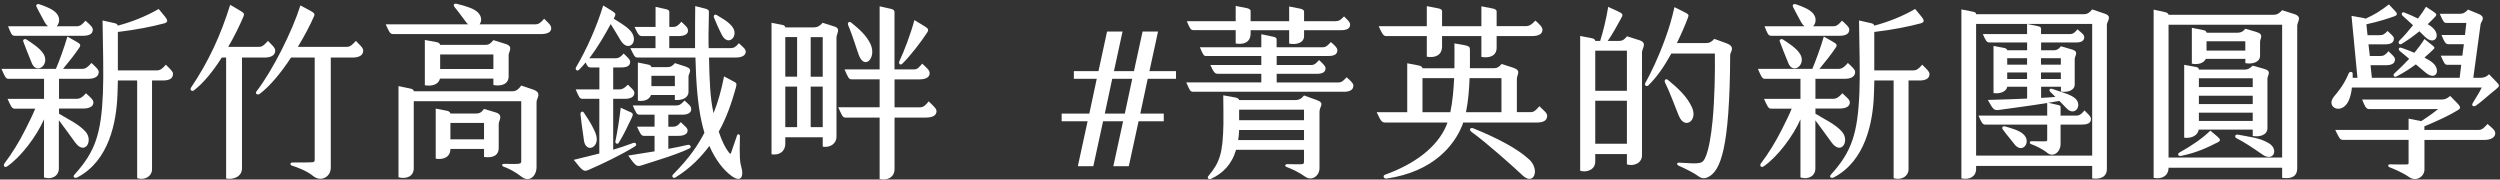 <svg width="571" height="41" viewBox="0 0 571 41" fill="none" xmlns="http://www.w3.org/2000/svg">
<rect x="0" y="0" width="571" height="41" fill="#333333" stroke="none"/>
<path d="M13.442 27.516V38.474C13.442 40.173 11.872 41.099 10.047 40.528V27.262C8.388 31.067 4.816 35.823 1.636 38.004C1.028 38.397 0.636 37.789 1.028 37.307C2.688 35.125 4.385 32.411 5.867 29.444C6.741 27.693 7.527 26.121 8.046 24.814H3.334C2.726 24.814 2.51 24.332 1.725 22.582H10.06V18.004H1.953C1.294 18.004 1.079 17.433 0.344 15.734H12.771C13.518 13.983 14.684 10.838 15.393 8.352L17.534 9.57C18.357 10.052 18.497 10.268 18.142 10.838C17.23 12.233 15.748 14.11 14.392 15.734H18.75C19.573 15.734 20.143 15.252 20.891 14.377C21.854 15.29 22.55 15.861 22.55 16.469C22.55 17.433 21.676 17.991 20.283 17.991H13.48V22.57H17.496C18.319 22.57 18.889 22.138 19.637 21.301C20.599 22.215 21.334 22.747 21.334 23.394C21.334 24.358 20.371 24.789 18.978 24.789H13.48V25.968C15.748 27.364 17.889 28.277 19.497 30.027C21.41 32.12 19.409 35.569 17.192 32.563C15.887 30.775 14.405 28.721 13.48 27.503L13.442 27.516ZM1.839 5.993H10.947C10.681 5.778 10.428 5.473 10.212 5.08C9.3 3.47 8.641 2.113 8.375 1.631C8.109 1.149 8.464 0.806 8.983 0.971C10.554 1.491 12.302 2.189 13.037 3.203C13.784 4.205 13.556 5.385 12.948 5.993H17.572C18.307 5.993 18.75 5.6 19.535 4.725C20.536 5.638 21.195 6.171 21.195 6.78C21.195 7.744 20.371 8.175 18.927 8.175H3.448C2.624 8.175 2.574 7.744 1.839 5.993ZM9.946 12.322C11.428 14.77 8.375 17.078 7.286 14.465C6.463 12.5 5.677 10.445 5.323 9.494C5.145 9.063 5.627 8.746 6.108 9.063C7.324 9.849 9.161 11.028 9.946 12.335V12.322ZM39.512 16.862C39.512 17.953 38.638 18.384 37.206 18.384H34.724V38.689C34.724 40.173 33.203 41.264 31.329 40.693V18.384H26.92C26.882 19.386 26.882 20.654 26.832 21.479C26.616 27.896 24.919 36.711 17.673 40.515C17.192 40.782 16.407 40.515 17.065 39.818C21.727 34.669 23.133 30.559 23.513 21.174C23.69 16.939 23.513 10.737 23.424 4.674L26.122 5.283C26.553 5.372 26.819 5.499 26.908 5.854C30.049 5.03 33.279 3.761 36.244 2.049L37.688 3.799C38.296 4.548 38.473 5.068 37.51 5.334C34.724 6.07 31.278 6.78 26.92 7.3V16.076H35.813C36.598 16.076 37.118 15.683 37.865 14.77C38.866 15.772 39.524 16.342 39.524 16.862H39.512Z" fill="white"/>
<path d="M55.27 13.147V38.423C55.27 40.3 53.433 41.086 51.647 40.782V13.147H50.647C48.734 16.165 46.542 18.904 44.325 20.617C43.755 21.048 43.325 20.439 43.629 20.008C47.644 14.072 50.431 7.997 52.572 1.098L54.877 2.455C55.789 2.975 55.84 3.203 55.612 3.761C54.738 5.816 53.56 8.264 52.129 10.699H59.146C59.894 10.699 60.286 10.344 61.198 9.342C62.161 10.344 62.858 10.864 62.858 11.574C62.858 12.576 61.984 13.147 60.413 13.147H55.27ZM82.961 11.536C82.961 12.627 82.049 13.147 80.478 13.147H75.55V38.296C75.55 40.477 73.245 41.619 71.535 40.211C70.053 38.994 67.963 38.245 66.645 37.814C66.215 37.687 66.253 37.117 66.734 37.117C68.216 37.117 71.307 37.117 71.573 37.028C71.788 36.939 71.877 36.724 71.877 36.546V13.147H66.468C64.289 16.469 61.756 19.602 59.362 21.403C58.792 21.834 58.184 21.365 58.576 20.883C62.377 15.949 66.823 6.957 68.609 1.238L70.876 2.455C71.839 2.975 71.966 3.203 71.7 3.761C70.914 5.6 69.609 8.086 68.039 10.699H79.199C79.984 10.699 80.377 10.306 81.289 9.342C82.201 10.344 82.948 10.864 82.948 11.523L82.961 11.536Z" fill="white"/>
<path d="M125.903 6.425C125.903 7.338 125.029 7.782 123.547 7.782H89.839C89.054 7.782 88.927 7.351 88.091 5.55H106.928C106.75 5.423 106.624 5.283 106.497 5.118C106.066 4.598 104.838 2.81 103.837 1.631C103.444 1.149 103.622 0.718 104.356 0.882C106.662 1.453 108.232 1.973 109.107 2.798C110.069 3.711 110.069 4.852 109.537 5.55H122.319C123.053 5.55 123.585 5.119 124.282 4.281C125.156 5.157 125.891 5.727 125.891 6.425H125.903ZM122.547 23.28V38.118C122.547 40.3 120.849 41.695 119.152 40.389C117.796 39.336 116.314 38.512 115.048 38.081C114.566 37.903 114.528 37.421 115.174 37.421C116.568 37.421 118.442 37.548 118.835 37.294C119.05 37.167 119.05 36.99 119.05 36.774V23.115H94.501V38.436C94.501 40.275 92.842 40.972 91.017 40.49V19.665L93.766 20.236C94.374 20.363 94.514 20.667 94.514 20.845H116.973C117.974 20.845 118.417 20.363 119.063 19.539L121.761 20.452C123.902 21.2 122.547 22.418 122.547 23.293V23.28ZM112.691 19.437V17.953H100.48C100.176 19.348 98.605 19.741 97.034 19.475V9.126L99.821 9.646C100.303 9.735 100.48 10.039 100.518 10.255H110.855C111.602 10.255 112.033 9.989 112.691 9.164L115.478 10.039C117.353 10.61 116.175 11.79 116.175 12.576V17.421C116.175 19.336 114.338 19.729 112.691 19.424V19.437ZM113.907 28.252V33.794C113.907 35.709 112.248 36.102 110.551 35.848V34.009H102.874C102.874 35.886 101.265 36.546 99.517 36.242V24.802L102.177 25.322C102.697 25.449 102.836 25.753 102.874 25.93H108.764C109.512 25.93 109.981 25.664 110.551 24.878L113.173 25.664C115.085 26.235 113.92 27.541 113.92 28.239L113.907 28.252ZM112.691 15.759V12.436H100.531V15.759H112.691ZM110.551 31.828V28.074H102.874V31.828H110.551Z" fill="white"/>
<path d="M145.006 33.451C142.042 35.29 137.633 37.421 134.492 38.778C133.352 39.26 133.187 39.209 131.046 36.508C133.441 35.899 135.277 35.455 136.886 35.062V22.57H133.01C132.402 22.57 132.225 22.138 131.49 20.426H136.899V15.404H134.897C134.378 15.404 134.163 15.188 133.757 14.263C133.276 14.871 132.756 15.442 132.237 15.962C131.806 16.355 131.274 15.873 131.578 15.353C134.023 11.206 136.291 6.095 137.773 1.25L139.825 2.518C140.699 3.089 140.737 3.216 140.18 4.269C142.092 5.486 143.448 6.273 144.195 7.287C145.943 9.646 143.46 12.094 141.712 9.164C140.75 7.592 140.104 6.412 139.483 5.499C138.216 7.858 136.557 10.737 134.593 13.311H140.61C141.269 13.311 141.738 13.045 142.447 12.221C143.321 13.096 143.929 13.578 143.929 14.136C143.929 15.049 143.182 15.404 141.839 15.404H140.053V20.426H141.408C142.105 20.426 142.624 20.16 143.41 19.336C144.284 20.211 144.892 20.642 144.892 21.213C144.892 22.088 144.107 22.57 142.751 22.57H140.053V34.187C141.497 33.756 142.89 33.312 144.626 32.652C145.234 32.437 145.589 33.084 145.019 33.439L145.006 33.451ZM133.365 32.005C133.01 29.52 132.668 27.161 132.579 26.07C132.541 25.588 133.061 25.284 133.314 25.677C134.796 27.82 135.847 29.697 136.189 30.965C136.937 33.756 133.795 35.075 133.352 32.018L133.365 32.005ZM143.967 25.588C144.664 25.892 144.626 26.159 144.271 26.945C143.663 28.213 142.308 31.092 141.307 32.627C141.041 33.058 140.433 32.754 140.56 32.234C140.914 30.572 141.434 27.567 141.776 24.599L143.954 25.601L143.967 25.588ZM157.445 33.92C154.126 35.493 149.427 36.8 146.716 37.713C145.5 38.106 145.323 38.144 143.486 35.531C145.665 35.176 147.666 34.872 149.503 34.567V31.029H147.147C146.45 31.029 146.323 30.674 145.487 28.936H149.503V26.184H146.057C145.399 26.184 145.323 25.829 144.525 24.092H154.468C155.165 24.092 155.608 23.787 156.343 22.963C157.306 23.838 157.876 24.231 157.876 24.929C157.876 25.842 157.002 26.197 155.735 26.197H152.644V28.949H153.607C154.354 28.949 154.823 28.733 155.482 27.896C156.394 28.809 157.053 29.203 157.053 29.811C157.053 30.636 156.179 31.029 154.912 31.029H152.644V33.997C154.164 33.73 155.608 33.426 157.091 33.083C157.61 32.957 158.091 33.603 157.445 33.908V33.92ZM168.174 13.134H161.942C162.031 18.283 162.208 22.481 162.943 25.702C162.943 25.74 162.943 25.791 162.981 25.829C163.944 23.432 164.729 20.769 165.375 17.446L167.427 18.537C168.213 18.93 168.339 19.018 168.086 19.982C167.174 23.254 165.996 26.831 164.159 30.065C164.894 32.297 165.73 33.908 166.515 34.872C166.73 35.138 166.908 35.138 166.946 34.998C167.25 34.035 167.465 33.553 168.339 30.94C168.517 30.42 168.998 30.724 168.998 31.067C168.871 35.962 168.998 37.091 169.353 38.309C169.834 39.919 169.479 41.847 167.212 40.274C165.299 38.917 163.462 36.609 162.018 33.337C160.143 35.823 157.787 38.359 154.253 40.541C153.772 40.845 153.29 40.275 153.734 39.843C157.572 35.962 159.358 33.21 160.891 30.331C160.625 29.456 160.409 28.543 160.194 27.579C159.409 24.003 158.978 19.196 158.839 13.134H145.627C144.93 13.134 144.841 12.741 143.967 10.99H149.718V8.238H146.627C145.969 8.238 145.715 7.845 144.93 6.146H149.731V1.567L152.087 2.087C152.606 2.214 152.872 2.392 152.872 2.696V6.146H153.746C154.481 6.146 154.962 5.791 155.621 4.966C156.622 5.93 157.141 6.273 157.141 7.021C157.141 7.845 156.267 8.238 155 8.238H152.86V10.99H158.75V9.469C158.712 7.021 158.788 4.231 158.788 1.39L161.182 1.998C161.664 2.125 161.917 2.354 161.917 2.658C161.917 4.966 161.79 7.414 161.828 9.38C161.828 9.95 161.828 10.47 161.866 10.99H166.882C167.63 10.99 168.099 10.686 168.757 9.862C169.631 10.737 170.328 11.13 170.328 11.828C170.328 12.652 169.416 13.134 168.149 13.134H168.174ZM154.139 22.823V21.695H148.692C148.299 22.785 147.121 23.216 145.69 23.001V14.275L148.084 14.757C148.603 14.884 148.743 15.112 148.781 15.328H152.492C153.227 15.328 153.62 15.024 154.152 14.415L156.685 15.239C158.383 15.81 157.255 16.761 157.255 17.471V20.959C157.255 22.354 155.811 22.963 154.164 22.836L154.139 22.823ZM154.139 19.678V17.319H148.781V19.678H154.139ZM163.082 4.053C162.905 3.622 163.171 3.089 163.779 3.482C164.868 4.18 166.173 4.789 167.186 6.019C168.935 8.112 166.363 10.826 164.881 7.985C164.007 6.285 163.576 5.194 163.095 4.053H163.082Z" fill="white"/>
<path d="M191.052 8.695V31.27C191.052 32.665 189.747 33.806 187.91 33.502V31.359H179.36V32.843C179.36 34.453 178.144 35.544 176.218 35.239V5.207L178.701 5.689C179.132 5.778 179.36 5.994 179.36 6.26H185.807C186.682 6.26 187.201 5.955 187.898 5.207L190.52 6.032C192.179 6.551 191.039 7.604 191.039 8.695H191.052ZM179.36 17.509H182.058V8.467H179.36V17.509ZM179.36 29.038H182.058V19.779H179.36V29.038ZM185.161 8.479V17.522H187.91V8.479H185.161ZM187.91 29.038V19.779H185.161V29.038H187.91ZM213.904 25.372C213.904 26.374 212.992 26.856 211.421 26.856H204.315V38.6C204.315 40.516 202.617 41.302 200.907 40.87V26.856H193.104C192.445 26.856 192.319 26.374 191.444 24.497H200.907V18.118H194.497C193.839 18.118 193.712 17.687 192.889 15.848H200.907V1.44L203.567 2.049C203.998 2.138 204.302 2.354 204.302 2.709V15.848H208.799C209.584 15.848 209.888 15.366 210.636 14.541C211.548 15.417 212.333 15.987 212.333 16.685C212.333 17.687 211.421 18.131 209.939 18.131H204.315V24.51H210.116C210.94 24.51 211.332 24.079 212.118 23.153C213.118 24.117 213.904 24.814 213.904 25.385V25.372ZM193.712 5.727C193.497 5.245 193.927 4.763 194.409 5.156C196.157 6.552 197.854 8.035 198.817 10.052C200.261 13.108 197.55 16.076 196.195 12.677C195.764 11.586 194.675 7.921 193.712 5.74V5.727ZM205.404 14.022C206.455 11.79 207.975 7.871 208.849 4.586L211.294 6.07C212.08 6.552 212.168 6.856 211.687 7.553C210.332 9.608 207.899 12.791 206.101 14.541C205.619 15.024 205.189 14.504 205.404 14.022Z" fill="white"/>
<path d="M262.141 17.991L260.444 25.943H265.802V27.694H260.051L257.822 37.954H254.287L256.517 27.694H251.944L249.715 37.954H246.18L248.41 27.694H242.481V25.943H248.802L250.5 17.991H245.268V16.241H250.893L252.856 7.198H256.39L254.427 16.241H259L260.963 7.198H264.497L262.534 16.241H268.602V17.991H262.154H262.141ZM258.607 17.991H254.034L252.337 25.943H256.91L258.607 17.991Z" fill="white"/>
<path d="M309.099 19.602C309.099 20.477 308.364 20.959 306.958 20.959H272.465C271.857 20.959 271.68 20.528 270.945 18.816H288.084V16.85H278.14C277.443 16.85 277.228 16.495 276.443 14.846H288.084V12.791H275.442C274.922 12.791 274.783 12.487 274.048 10.788H288.084V7.82L290.833 8.391C291.403 8.517 291.58 8.695 291.58 8.999V10.788H302.132C302.879 10.788 303.272 10.356 303.969 9.608C304.881 10.394 305.451 10.914 305.451 11.485C305.451 12.449 304.665 12.791 303.361 12.791H291.593V14.846H299.484C300.219 14.846 300.574 14.491 301.271 13.717C302.145 14.542 302.753 15.074 302.753 15.594C302.753 16.507 302.005 16.863 300.701 16.863H291.593V18.828H305.717C306.502 18.828 306.844 18.397 307.554 17.649C308.516 18.473 309.124 19.044 309.124 19.615L309.099 19.602ZM271.072 4.84H282.232V1.352L284.854 1.872C285.424 1.999 285.639 2.303 285.639 2.481V4.84H294.443V1.479L297.065 1.999C297.635 2.125 297.85 2.43 297.85 2.607V4.84H305.007C305.831 4.84 306.224 4.535 306.971 3.749C307.794 4.573 308.364 5.017 308.364 5.626C308.364 6.501 307.63 6.894 306.312 6.894H297.85V8.251C297.85 9.773 296.102 10.306 294.443 9.951V6.894H285.639V7.63C285.639 9.633 284.119 10.255 282.232 9.938V6.881H272.592C271.933 6.881 271.768 6.488 271.059 4.827L271.072 4.84ZM301.372 25.398V38.41C301.372 40.16 299.624 41.467 298.053 40.325C296.609 39.273 295 38.575 293.873 38.144C293.303 37.928 293.569 37.484 293.999 37.484C295.912 37.523 297.23 37.573 297.622 37.446C297.749 37.408 297.838 37.142 297.838 36.964V34.212H282.32C281.319 37.624 279.229 39.628 276.607 40.845C276.126 41.061 275.556 40.718 276.037 40.148C278.609 37.053 279.305 35.037 279.432 28.226C279.47 25.994 279.394 24.599 279.394 21.771L282.269 22.291C282.751 22.379 282.966 22.646 283.017 22.861H295.71C296.799 22.861 297.23 22.506 297.85 21.809L300.777 22.861C302.689 23.559 301.385 24.345 301.385 25.398H301.372ZM297.838 31.993V29.685H283.017C282.979 30.509 282.928 31.257 282.802 31.993H297.85H297.838ZM283.017 25.055V27.453H297.838V25.055H283.017Z" fill="white"/>
<path d="M353.359 26.501C353.359 27.592 352.396 27.985 350.965 27.985H334.181C334.143 28.201 334.054 28.416 333.965 28.645C332.268 32.919 327.594 39.209 316.7 40.782C316.041 40.87 315.737 40.122 316.345 39.907C323.147 37.459 328.29 33.578 330.342 28.683L330.608 27.985H316.434C315.522 27.985 315.382 27.592 314.432 25.626H321.412V14.453L323.945 14.935C324.693 15.061 324.857 15.366 324.908 15.594H332.192C332.23 13.324 332.192 11.269 332.192 9.912L334.637 10.344C335.511 10.521 335.726 10.775 335.726 11.219C335.726 12.132 335.764 13.704 335.726 15.581H341.224C341.971 15.581 342.402 15.277 342.972 14.618L345.543 15.442C347.595 16.101 346.455 17.015 346.455 17.979V25.613H349.597C350.344 25.613 350.775 25.22 351.598 24.256C352.65 25.309 353.384 25.791 353.384 26.488L353.359 26.501ZM314.901 5.981H325.883V1.402L328.544 1.922C329.063 2.011 329.367 2.277 329.367 2.531V5.981H338.348V1.44L341.008 1.96C341.578 2.049 341.832 2.392 341.832 2.569V5.968H348.457C349.369 5.968 349.85 5.575 350.686 4.7C351.687 5.613 352.295 6.184 352.295 6.792C352.295 7.794 351.383 8.238 349.901 8.238H341.832V10.902C341.832 12.779 340.134 13.349 338.348 12.994V8.238H329.367V10.597C329.367 12.512 327.923 13.299 325.883 12.956V8.238H316.636C315.94 8.238 315.724 7.807 314.888 5.968L314.901 5.981ZM331.254 25.626C331.774 23.229 332.002 20.477 332.129 17.852H324.895V25.626H331.267H331.254ZM334.827 25.626H342.934V17.852H335.65C335.561 20.388 335.346 23.178 334.827 25.626ZM347.735 40.033C345.556 37.979 339.45 32.525 336.093 30.128C335.397 29.608 335.878 29.038 336.486 29.304C342.022 31.536 346.607 33.971 349.217 36.381C351.788 38.689 350.395 42.532 347.735 40.046V40.033Z" fill="white"/>
<path d="M375.033 11.878V35.455C375.033 37.294 373.12 38.03 371.587 37.548V35.189H364.354V36.939C364.354 38.778 362.353 39.476 360.909 38.994V8.213L363.607 8.733C364.215 8.86 364.354 9.164 364.354 9.342H365.482C366.14 7.287 366.875 4.281 367.318 1.567L369.675 2.658C370.675 3.14 370.726 3.356 370.333 4.053C369.725 5.106 368.42 7.68 367.192 9.342H369.814C370.637 9.342 371.03 8.987 371.6 8.289L374.387 9.164C376.35 9.773 375.046 11.041 375.046 11.866L375.033 11.878ZM364.354 11.574V20.743H371.587V11.574H364.354ZM371.587 32.83V23.001H364.354V32.83H371.587ZM395.174 12.487C395.085 34.225 392.907 38.905 390.246 40.389C389.284 40.909 388.549 40.744 387.802 40.173C386.927 39.514 385.103 38.6 383.355 37.814C382.925 37.599 382.925 37.117 383.533 37.155C388.587 37.459 388.891 37.51 389.638 35.633C390.297 33.971 390.816 31.092 391.158 27.516C391.64 22.456 391.728 16.431 391.678 12.233H381.734C379.986 15.379 378.415 17.598 376.464 19.526C376.072 19.881 375.502 19.437 375.768 19.006C377.072 16.647 378.732 13.248 380.302 8.923C381.177 6.564 381.911 4.079 382.443 1.631L384.622 2.721C385.673 3.241 385.8 3.381 385.534 4.028C384.837 5.867 383.963 7.871 383.001 9.836H389.676C390.5 9.836 390.943 9.532 391.551 8.873C391.551 8.873 391.581 8.885 391.64 8.911L394.3 9.874C396.529 10.699 395.174 11.929 395.174 12.5V12.487ZM383.444 26.463C382.532 24.231 381.443 21.175 380.265 18.778C380.087 18.422 380.391 17.814 380.961 18.258C383.229 20.135 385.319 22.012 386.459 24.548C387.814 27.605 384.761 29.659 383.457 26.463H383.444Z" fill="white"/>
<path d="M414.631 27.516V38.474C414.631 40.173 413.061 41.099 411.224 40.528V27.262C409.564 31.067 405.992 35.823 402.813 38.004C402.205 38.397 401.812 37.789 402.205 37.307C403.864 35.125 405.561 32.411 407.043 29.444C407.918 27.693 408.703 26.121 409.222 24.814H404.51C403.902 24.814 403.687 24.332 402.901 22.582H411.224V18.004H403.117C402.458 18.004 402.243 17.433 401.508 15.734H413.935C414.669 13.983 415.847 10.838 416.557 8.352L418.697 9.57C419.521 10.052 419.66 10.268 419.305 10.838C418.393 12.233 416.911 14.11 415.556 15.734H419.914C420.737 15.734 421.307 15.252 422.054 14.377C423.017 15.29 423.714 15.861 423.714 16.469C423.714 17.433 422.84 17.991 421.446 17.991H414.644V22.57H418.66C419.483 22.57 420.053 22.138 420.8 21.301C421.763 22.215 422.498 22.747 422.498 23.394C422.498 24.358 421.535 24.789 420.142 24.789H414.644V25.968C416.911 27.364 419.052 28.277 420.661 30.027C422.574 32.12 420.572 35.569 418.355 32.563C417.051 30.775 415.569 28.721 414.644 27.503L414.631 27.516ZM403.028 5.993H412.136C411.87 5.778 411.616 5.473 411.388 5.08C410.476 3.47 409.818 2.113 409.552 1.631C409.286 1.149 409.64 0.806 410.16 0.971C411.73 1.491 413.479 2.189 414.213 3.203C414.961 4.205 414.733 5.385 414.125 5.993H418.748C419.496 5.993 419.926 5.6 420.712 4.725C421.712 5.638 422.371 6.171 422.371 6.78C422.371 7.744 421.548 8.175 420.104 8.175H404.624C403.801 8.175 403.75 7.744 403.015 5.993H403.028ZM411.135 12.322C412.617 14.77 409.564 17.078 408.475 14.465C407.651 12.5 406.866 10.445 406.511 9.494C406.334 9.063 406.815 8.746 407.297 9.063C408.513 9.849 410.35 11.028 411.135 12.335V12.322ZM440.701 16.862C440.701 17.953 439.827 18.384 438.395 18.384H435.912V38.689C435.912 40.173 434.38 41.264 432.505 40.693V18.384H428.097C428.059 19.386 428.059 20.654 428.008 21.479C427.793 27.896 426.095 36.711 418.849 40.515C418.368 40.782 417.583 40.515 418.241 39.818C422.903 34.669 424.296 30.559 424.689 21.174C424.866 16.939 424.689 10.737 424.601 4.674L427.299 5.283C427.729 5.372 427.995 5.499 428.084 5.854C431.226 5.03 434.456 3.761 437.42 2.049L438.864 3.799C439.472 4.548 439.649 5.068 438.687 5.334C435.9 6.07 432.454 6.78 428.084 7.3V16.076H436.977C437.762 16.076 438.281 15.683 439.029 14.77C440.029 15.772 440.688 16.342 440.688 16.862H440.701Z" fill="white"/>
<path d="M481.211 5.638V38.6C481.211 40.515 479.552 40.997 477.854 40.744V37.903H451.341V38.6C451.341 40.3 449.859 41.137 447.984 40.744V2.151L450.607 2.671C451.215 2.797 451.341 2.975 451.341 3.241H475.979C476.765 3.241 477.246 2.886 477.854 2.151L480.692 3.115C482.566 3.723 481.211 4.865 481.211 5.651V5.638ZM477.854 35.544V5.461H451.341V35.544H477.854ZM462.983 7.782V5.474L465.516 5.993C465.997 6.082 466.175 6.298 466.175 6.564V7.782H472.85C473.458 7.782 473.851 7.477 474.51 6.691C475.333 7.477 476.043 7.871 476.043 8.479C476.043 9.304 475.384 9.697 474.257 9.697H466.187V11.485H469.063C469.798 11.485 470.19 11.219 470.722 10.572L473.256 11.307C474.915 11.789 473.864 12.791 473.864 13.451V19.297C473.864 20.654 472.204 21.174 470.722 20.908V19.817H466.187V22.354C467.327 22.316 468.417 22.227 469.456 22.138L468.278 20.959C467.885 20.566 468.189 20.134 468.708 20.299C471.014 21.086 473.028 21.606 473.978 22.481C475.726 24.053 473.889 26.755 471.976 24.713C471.495 24.193 470.925 23.622 470.368 23.052C469.544 23.178 468.67 23.356 467.796 23.483L470.026 23.965C470.545 24.091 470.634 24.231 470.634 24.396V26.4H474.257C474.953 26.4 475.384 26.095 476.093 25.22C477.005 26.133 477.575 26.615 477.575 27.186C477.575 28.15 476.752 28.454 475.435 28.454H470.634V32.906C470.634 34.694 468.974 36.089 467.543 34.872C466.542 34.047 464.883 33.261 463.882 32.906C463.489 32.779 463.527 32.246 463.971 32.246C464.883 32.246 467.15 32.335 467.365 32.246C467.581 32.158 467.581 32.069 467.581 31.942V28.454H453.368C452.887 28.454 452.583 28.061 451.886 26.4H467.581V23.521C464.135 24.091 460.386 24.573 456.674 25.093C455.407 25.271 455.281 25.055 454.014 22.823C457.244 22.735 460.208 22.646 462.995 22.519V19.817H458.46C458.245 20.946 456.801 21.479 455.319 21.263V10.483L457.802 10.965C458.232 11.054 458.41 11.27 458.46 11.485H462.995V9.697H454.407C453.748 9.697 453.583 9.342 452.874 7.782H462.995H462.983ZM460.018 32.842C459.195 31.752 458.359 30.839 457.447 29.57C457.054 29.05 457.536 28.746 457.966 28.873C459.41 29.304 461.196 29.748 462.197 30.712C464.034 32.462 461.893 35.341 460.018 32.855V32.842ZM458.448 13.286V14.77H462.983V13.286H458.448ZM462.983 18.042V16.558H458.448V18.042H462.983ZM466.162 13.286V14.77H470.697V13.286H466.162ZM470.697 18.042V16.558H466.162V18.042H470.697Z" fill="white"/>
<path d="M524.685 5.905V38.435C524.685 40.275 523.419 40.921 521.24 40.617V38.309H495.297C495.297 40.148 493.764 41.01 491.89 40.617V2.201L494.512 2.772C495.031 2.899 495.259 3.127 495.297 3.381H519.238C520.062 3.381 520.594 3.076 521.24 2.328L524.077 3.241C525.914 3.85 524.685 4.941 524.685 5.905ZM521.24 35.988V5.651H495.297V35.988H521.24ZM506.546 32.5C504.152 33.718 501.745 34.859 498.223 35.595C497.4 35.772 497.261 35.113 497.831 34.808C500.491 33.362 503.113 31.536 504.848 29.837L506.457 31.194C507.243 31.853 507.192 32.158 506.546 32.5ZM498.869 31.447V14.808L501.53 15.29C502.049 15.379 502.226 15.594 502.226 15.899H512.651C513.525 15.899 513.956 15.505 514.526 14.986L517.148 15.734C518.985 16.254 517.883 17.18 517.883 18.004V29.266C517.883 30.877 516.008 31.359 514.526 31.054V29.608H502.188C501.973 30.965 500.491 31.663 498.869 31.447ZM500.617 14.554V6.349L503.24 6.869C503.81 6.995 503.987 7.262 503.987 7.477H510.967C511.714 7.477 512.233 7.3 512.841 6.564L515.236 7.262C517.237 7.832 516.198 8.708 516.198 9.57V12.715C516.198 14.25 514.362 14.719 512.841 14.415V13.451H503.81C503.29 14.504 501.935 14.808 500.63 14.541L500.617 14.554ZM502.226 17.877V19.881H514.526V17.877H502.226ZM502.226 23.774H514.526V21.859H502.226V23.774ZM514.526 27.617V25.74H502.226V27.617H514.526ZM503.974 9.418V11.561H512.829V9.418H503.974ZM516.756 35.303C514.754 33.908 512.613 32.462 510.777 31.549C510.346 31.333 510.422 30.585 511.207 30.762C514.045 31.333 516.135 31.46 518.225 32.728C520.531 34.123 519.277 37.053 516.743 35.303H516.756Z" fill="white"/>
<path d="M570.136 20.35C568.654 21.479 566.602 23.407 565.474 24.142C564.993 24.447 564.385 24.18 564.777 23.534C565.297 22.62 566.31 21.137 566.83 19.995H537.175C537.087 20.87 536.909 21.695 536.656 22.443C535.262 26.59 530.943 24.624 533.084 22.05C533.907 21.048 535.351 19.424 536.44 16.761C536.656 16.241 537.353 16.368 537.353 16.799V17.763H538.442L537.087 3.622L539.785 4.104C540 4.142 540.139 4.193 540.266 4.281C542.534 3.229 543.585 2.582 545.624 1.009L546.98 2.455C547.638 3.115 547.638 3.457 546.764 3.761C545.371 4.243 543.281 4.941 540.481 5.55L540.747 8.035H543.446C544.269 8.035 544.573 7.858 545.32 7.072C546.144 7.858 546.764 8.289 546.764 8.822C546.764 9.786 545.979 10.128 544.712 10.128H540.963L541.267 12.791H543.661C544.484 12.791 544.788 12.525 545.536 11.701C546.321 12.487 547.018 13.007 547.018 13.54C547.018 14.542 546.194 14.897 544.877 14.897H541.431L541.735 17.776H561.788L562.143 14.808H559.001C558.342 14.808 558.216 14.326 557.468 12.715H562.396L562.751 10.09H559.216C558.558 10.09 558.304 9.608 557.646 7.997H563.004L563.308 5.245H558.811C558.203 5.245 558.026 4.941 557.24 3.153H561.813C562.637 3.153 563.08 2.848 563.688 2.189L566.044 3.153C567.957 3.939 566.652 4.903 566.564 5.55L564.904 17.776H566.348C567.172 17.776 567.83 17.649 568.489 16.951L570.098 18.613C570.972 19.488 570.972 19.665 570.098 20.363L570.136 20.35ZM569.92 30.433C569.92 31.397 568.869 31.955 567.526 31.955H553.744V38.727C553.744 40.338 551.831 41.606 550.21 40.427C548.943 39.514 546.802 38.588 545.764 38.195C545.333 38.017 545.371 37.535 545.852 37.535C546.853 37.535 549.691 37.624 549.906 37.535C550.121 37.446 550.121 37.358 550.121 37.18V31.942H535.123C534.388 31.942 534.211 31.371 533.375 29.672H550.121V27.097L552.997 27.668C554.91 26.451 556.088 25.525 556.873 24.916H541.127C540.38 24.916 540.127 24.256 539.519 22.735H557.62C558.355 22.735 558.887 22.557 559.622 21.91L561.193 23.521C562.155 24.485 561.978 24.789 561.408 25.131C559.444 26.349 556.911 27.529 553.732 28.848V29.672H566.158C566.944 29.672 567.374 29.152 568.16 28.315C569.034 29.139 569.908 29.672 569.908 30.407L569.92 30.433ZM550.261 13.451C549.513 12.791 548.778 12.183 548.12 11.663C547.689 11.269 547.854 10.699 548.512 10.927C549.475 11.231 550.476 11.663 551.439 12.056C552.313 11.003 553.098 9.963 553.744 8.91L555.442 10.268C556.138 10.787 556.138 10.927 555.834 11.231C555.442 11.625 554.694 12.322 553.744 13.146C554.529 13.578 555.226 13.971 555.657 14.364C557.532 15.975 556.442 18.638 553.96 16.545C553.301 15.975 552.566 15.366 551.781 14.706C550.514 15.62 549.032 16.622 547.372 17.459C546.764 17.763 546.498 17.104 546.853 16.799C548.031 15.708 549.209 14.567 550.261 13.438V13.451ZM547.993 9.304C548.956 8.39 550.083 7.072 551.135 5.765C550.311 4.979 549.475 4.243 548.779 3.622C548.348 3.191 548.563 2.62 549.209 2.886C550.261 3.279 551.299 3.761 552.262 4.243C553.047 3.191 553.706 2.239 554.099 1.542L555.885 2.721C556.582 3.203 556.544 3.419 556.24 3.774C555.847 4.205 555.239 4.827 554.492 5.524C554.884 5.74 555.226 6.006 555.454 6.184C557.76 8.099 556.024 10.546 553.884 8.416C553.491 8.023 553.06 7.591 552.579 7.148C551.363 8.15 549.919 9.202 548.525 10.027C547.955 10.382 547.651 9.633 548.006 9.329L547.993 9.304Z" fill="white"/>
</svg>
